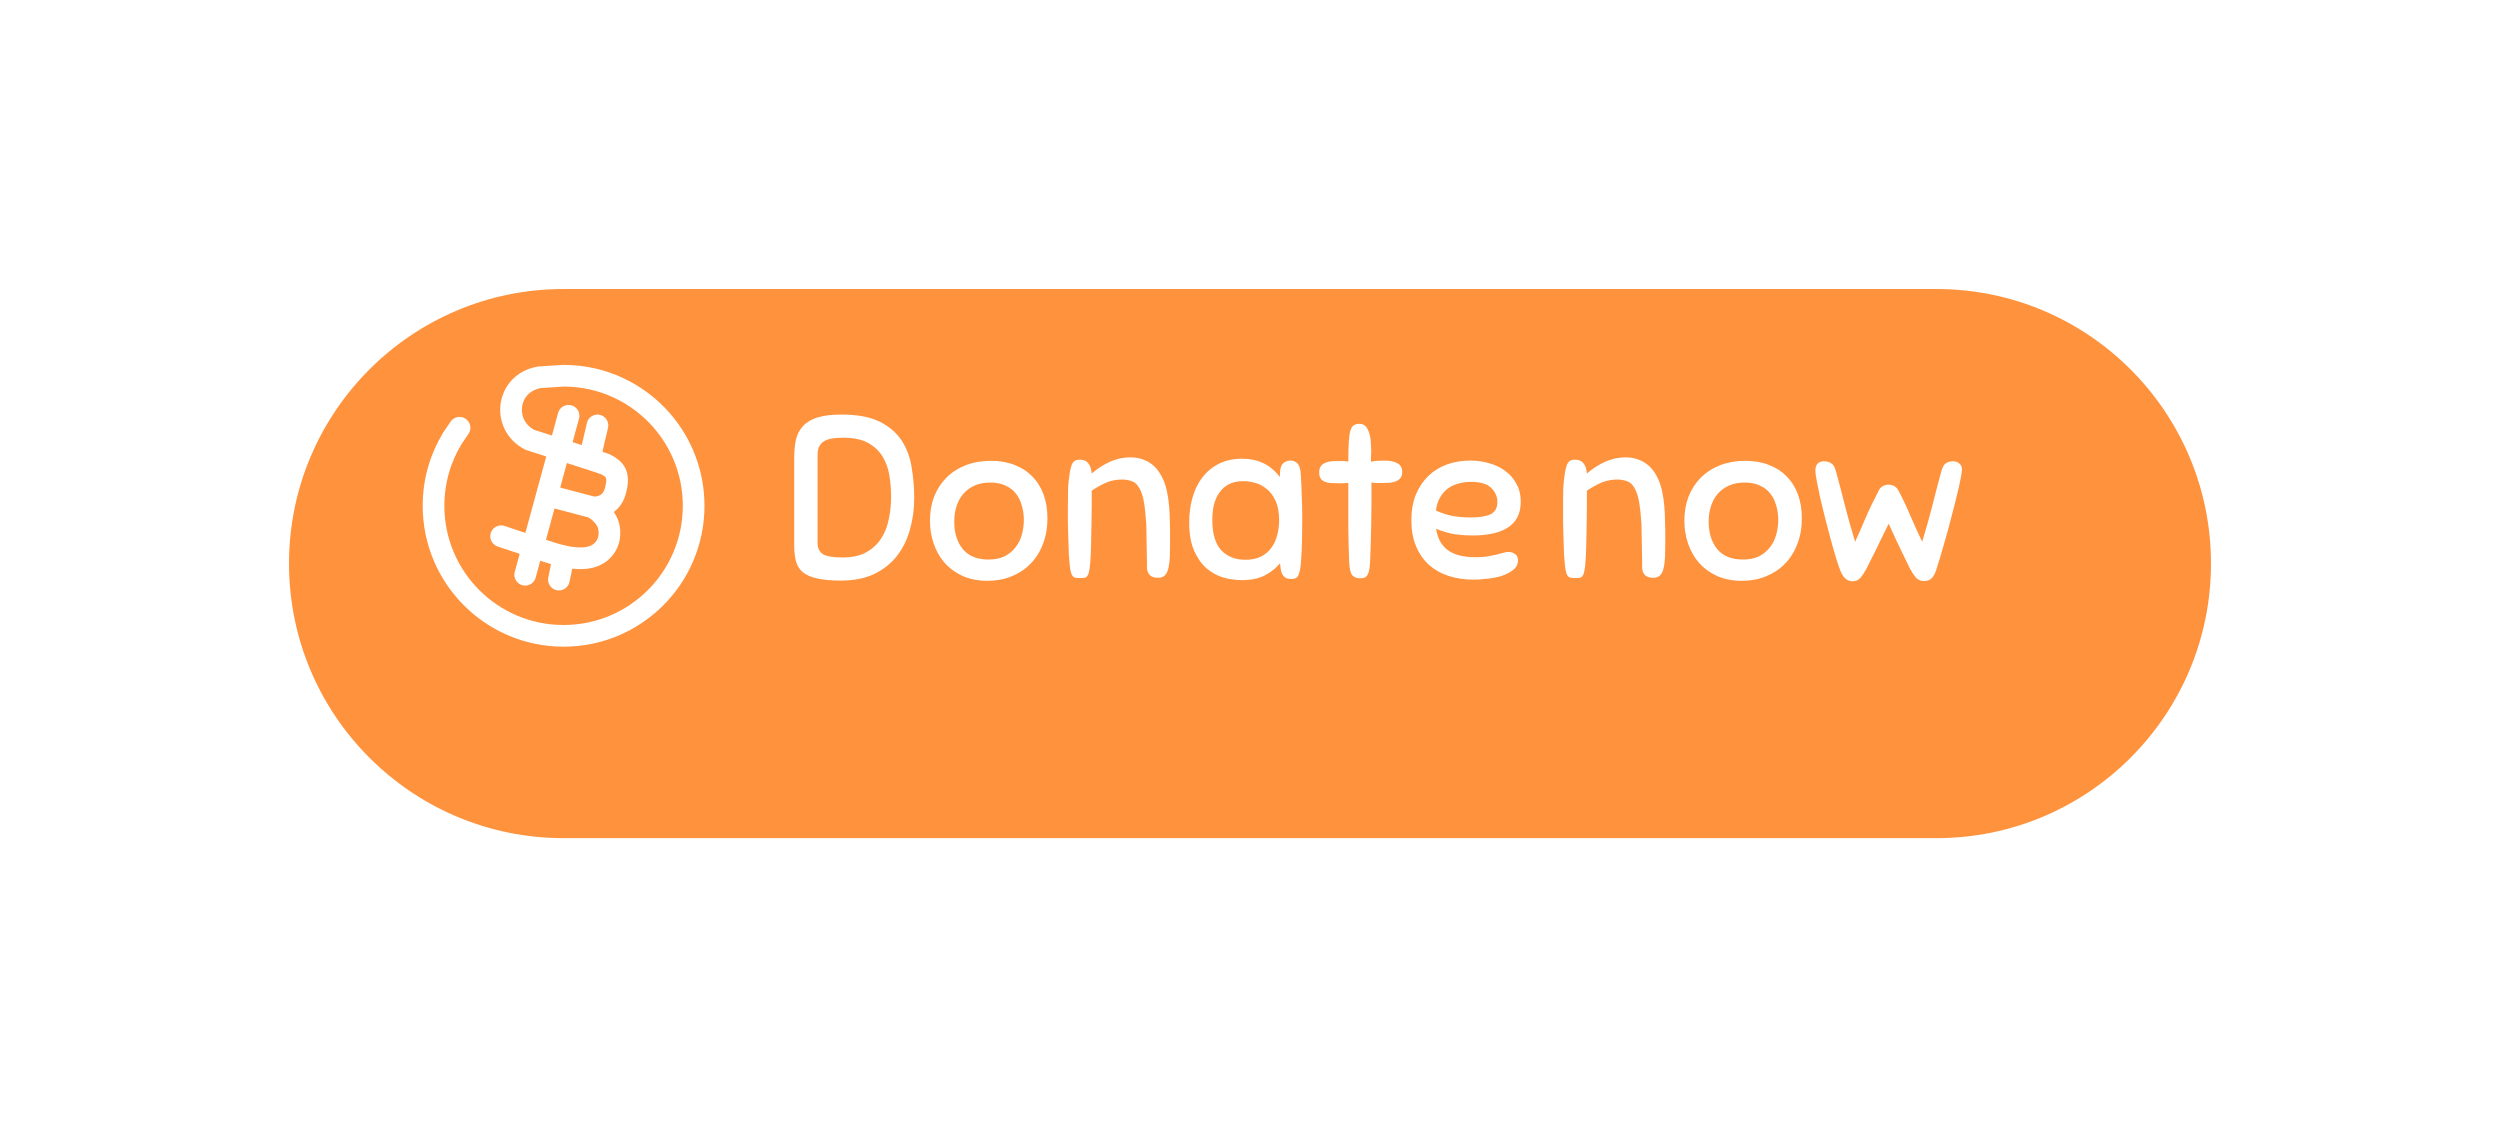 <svg width="173" height="78" viewBox="0 0 173 78" fill="none" xmlns="http://www.w3.org/2000/svg">
<g filter="url(#filter0_d)">
<path d="M20 35C20 24.507 28.507 16 39 16H134C144.493 16 153 24.507 153 35C153 45.493 144.493 54 134 54H39C28.507 54 20 45.493 20 35Z" fill="#FF923D"/>
</g>
<path d="M58.24 28.688C59.339 28.688 60.219 28.853 60.88 29.184C61.541 29.515 62.048 29.952 62.4 30.496C62.752 31.04 62.981 31.659 63.088 32.352C63.205 33.045 63.264 33.749 63.264 34.464C63.264 35.243 63.163 35.979 62.96 36.672C62.768 37.365 62.464 37.973 62.048 38.496C61.643 39.008 61.12 39.419 60.48 39.728C59.84 40.027 59.077 40.176 58.192 40.176C57.488 40.176 56.923 40.123 56.496 40.016C56.08 39.92 55.755 39.771 55.52 39.568C55.296 39.365 55.147 39.109 55.072 38.8C54.997 38.491 54.96 38.128 54.96 37.712V31.696C54.96 31.237 54.997 30.821 55.072 30.448C55.157 30.075 55.317 29.76 55.552 29.504C55.787 29.237 56.117 29.035 56.544 28.896C56.981 28.757 57.547 28.688 58.24 28.688ZM58.304 38.576C58.965 38.576 59.509 38.459 59.936 38.224C60.373 37.979 60.72 37.659 60.976 37.264C61.232 36.869 61.408 36.421 61.504 35.92C61.611 35.419 61.664 34.907 61.664 34.384C61.664 33.904 61.627 33.424 61.552 32.944C61.477 32.453 61.323 32.011 61.088 31.616C60.853 31.221 60.517 30.901 60.08 30.656C59.643 30.411 59.061 30.288 58.336 30.288C57.675 30.288 57.216 30.384 56.96 30.576C56.704 30.768 56.576 31.061 56.576 31.456V37.584C56.576 37.915 56.693 38.165 56.928 38.336C57.173 38.496 57.632 38.576 58.304 38.576ZM68.578 31.888C69.186 31.888 69.73 31.984 70.21 32.176C70.69 32.357 71.096 32.619 71.426 32.96C71.768 33.301 72.029 33.717 72.21 34.208C72.392 34.699 72.482 35.248 72.482 35.856C72.482 36.528 72.376 37.131 72.162 37.664C71.96 38.197 71.672 38.651 71.298 39.024C70.936 39.397 70.498 39.685 69.986 39.888C69.485 40.091 68.936 40.192 68.338 40.192C67.688 40.192 67.112 40.08 66.61 39.856C66.12 39.632 65.704 39.328 65.362 38.944C65.032 38.56 64.781 38.117 64.61 37.616C64.44 37.115 64.354 36.587 64.354 36.032C64.354 35.424 64.45 34.869 64.642 34.368C64.845 33.856 65.128 33.419 65.49 33.056C65.864 32.683 66.312 32.395 66.834 32.192C67.357 31.989 67.938 31.888 68.578 31.888ZM68.402 38.72C68.84 38.72 69.213 38.645 69.522 38.496C69.832 38.336 70.082 38.128 70.274 37.872C70.477 37.616 70.621 37.328 70.706 37.008C70.802 36.677 70.85 36.336 70.85 35.984C70.85 35.621 70.802 35.285 70.706 34.976C70.621 34.656 70.482 34.379 70.29 34.144C70.109 33.909 69.869 33.728 69.57 33.6C69.282 33.461 68.936 33.392 68.53 33.392C68.114 33.392 67.752 33.461 67.442 33.6C67.133 33.739 66.872 33.931 66.658 34.176C66.456 34.411 66.301 34.693 66.194 35.024C66.088 35.355 66.034 35.712 66.034 36.096C66.034 36.875 66.232 37.509 66.626 38C67.032 38.48 67.624 38.72 68.402 38.72ZM77.674 33.184C77.279 33.184 76.921 33.248 76.602 33.376C76.292 33.504 75.94 33.696 75.546 33.952C75.546 34.176 75.546 34.507 75.546 34.944C75.546 35.371 75.54 35.84 75.529 36.352C75.519 36.853 75.508 37.349 75.498 37.84C75.487 38.331 75.466 38.741 75.433 39.072C75.412 39.285 75.385 39.456 75.353 39.584C75.332 39.701 75.295 39.792 75.242 39.856C75.199 39.92 75.135 39.963 75.049 39.984C74.975 39.995 74.874 40 74.746 40C74.618 40 74.511 39.995 74.425 39.984C74.351 39.963 74.287 39.925 74.234 39.872C74.18 39.808 74.138 39.717 74.106 39.6C74.073 39.483 74.047 39.323 74.025 39.12C74.004 38.928 73.983 38.672 73.962 38.352C73.951 38.032 73.94 37.685 73.93 37.312C73.919 36.928 73.908 36.544 73.897 36.16C73.897 35.765 73.897 35.403 73.897 35.072C73.897 34.528 73.903 34.085 73.913 33.744C73.935 33.403 73.967 33.099 74.01 32.832C74.073 32.384 74.159 32.101 74.266 31.984C74.372 31.867 74.516 31.808 74.698 31.808C74.964 31.808 75.162 31.883 75.29 32.032C75.428 32.181 75.513 32.427 75.546 32.768C75.94 32.427 76.362 32.155 76.809 31.952C77.268 31.749 77.737 31.648 78.218 31.648C78.676 31.648 79.092 31.755 79.466 31.968C79.85 32.181 80.164 32.528 80.409 33.008C80.559 33.296 80.671 33.616 80.746 33.968C80.82 34.309 80.874 34.672 80.906 35.056C80.916 35.227 80.927 35.397 80.938 35.568C80.948 35.728 80.954 35.904 80.954 36.096C80.964 36.277 80.969 36.485 80.969 36.72C80.969 36.955 80.969 37.232 80.969 37.552C80.969 37.893 80.964 38.213 80.954 38.512C80.943 38.811 80.911 39.072 80.858 39.296C80.815 39.509 80.735 39.68 80.618 39.808C80.5 39.925 80.34 39.984 80.138 39.984C79.647 39.984 79.391 39.749 79.37 39.28C79.37 39.248 79.37 39.115 79.37 38.88C79.37 38.635 79.364 38.352 79.353 38.032C79.353 37.712 79.348 37.387 79.338 37.056C79.338 36.725 79.332 36.453 79.322 36.24C79.311 36.069 79.295 35.888 79.273 35.696C79.263 35.493 79.242 35.291 79.21 35.088C79.188 34.885 79.156 34.693 79.114 34.512C79.071 34.32 79.017 34.149 78.954 34C78.804 33.648 78.618 33.424 78.394 33.328C78.169 33.232 77.93 33.184 77.674 33.184ZM89.38 40.064C89.209 40.064 89.07 40.037 88.964 39.984C88.868 39.92 88.793 39.84 88.74 39.744C88.686 39.648 88.649 39.536 88.628 39.408C88.606 39.269 88.59 39.125 88.58 38.976C88.313 39.307 87.966 39.584 87.54 39.808C87.124 40.032 86.59 40.144 85.94 40.144C85.524 40.144 85.097 40.085 84.66 39.968C84.233 39.84 83.844 39.627 83.492 39.328C83.14 39.019 82.852 38.608 82.628 38.096C82.404 37.584 82.292 36.939 82.292 36.16C82.292 35.552 82.366 34.981 82.516 34.448C82.665 33.915 82.889 33.451 83.188 33.056C83.497 32.651 83.881 32.331 84.34 32.096C84.798 31.861 85.337 31.744 85.956 31.744C86.5 31.744 86.985 31.845 87.412 32.048C87.838 32.24 88.222 32.56 88.564 33.008C88.564 32.88 88.569 32.752 88.58 32.624C88.59 32.485 88.617 32.363 88.66 32.256C88.713 32.139 88.793 32.048 88.9 31.984C89.006 31.909 89.15 31.872 89.332 31.872C89.492 31.872 89.641 31.936 89.78 32.064C89.918 32.192 89.998 32.469 90.02 32.896C90.052 33.461 90.073 33.968 90.084 34.416C90.105 34.864 90.116 35.328 90.116 35.808C90.116 36.395 90.11 36.933 90.1 37.424C90.089 37.915 90.062 38.437 90.02 38.992C89.998 39.237 89.966 39.435 89.924 39.584C89.892 39.723 89.849 39.829 89.796 39.904C89.742 39.968 89.678 40.011 89.604 40.032C89.529 40.053 89.454 40.064 89.38 40.064ZM88.516 36C88.516 35.445 88.43 34.992 88.26 34.64C88.1 34.288 87.892 34.016 87.636 33.824C87.39 33.621 87.124 33.483 86.836 33.408C86.548 33.333 86.281 33.296 86.036 33.296C85.652 33.296 85.321 33.365 85.044 33.504C84.777 33.643 84.558 33.835 84.388 34.08C84.217 34.315 84.089 34.597 84.004 34.928C83.929 35.248 83.892 35.6 83.892 35.984C83.892 36.923 84.094 37.616 84.5 38.064C84.916 38.512 85.476 38.736 86.18 38.736C86.596 38.736 86.948 38.667 87.236 38.528C87.534 38.379 87.774 38.181 87.956 37.936C88.148 37.691 88.286 37.403 88.372 37.072C88.468 36.731 88.516 36.373 88.516 36ZM93.368 38.96C93.336 38.288 93.314 37.493 93.304 36.576C93.304 35.648 93.304 34.597 93.304 33.424C93.197 33.435 93.069 33.44 92.92 33.44C92.781 33.44 92.669 33.44 92.584 33.44C92.392 33.44 92.216 33.435 92.056 33.424C91.906 33.413 91.773 33.381 91.656 33.328C91.538 33.275 91.448 33.2 91.384 33.104C91.32 32.997 91.288 32.853 91.288 32.672C91.288 32.16 91.672 31.904 92.44 31.904C92.557 31.904 92.701 31.904 92.872 31.904C93.042 31.904 93.186 31.915 93.304 31.936C93.304 31.371 93.314 30.917 93.336 30.576C93.357 30.235 93.394 29.973 93.448 29.792C93.512 29.6 93.592 29.477 93.688 29.424C93.794 29.36 93.928 29.328 94.088 29.328C94.258 29.328 94.397 29.387 94.504 29.504C94.61 29.621 94.69 29.771 94.744 29.952C94.808 30.133 94.845 30.336 94.856 30.56C94.877 30.784 94.888 31.003 94.888 31.216C94.888 31.365 94.882 31.504 94.872 31.632C94.872 31.749 94.872 31.856 94.872 31.952C95.021 31.909 95.176 31.888 95.336 31.888C95.496 31.877 95.65 31.872 95.8 31.872C96.194 31.872 96.498 31.936 96.712 32.064C96.925 32.181 97.032 32.379 97.032 32.656C97.032 32.827 96.994 32.965 96.92 33.072C96.845 33.168 96.744 33.243 96.616 33.296C96.498 33.349 96.354 33.387 96.184 33.408C96.024 33.419 95.848 33.424 95.656 33.424C95.549 33.424 95.426 33.424 95.288 33.424C95.149 33.424 95.021 33.413 94.904 33.392C94.904 33.957 94.904 34.475 94.904 34.944C94.904 35.413 94.898 35.867 94.888 36.304C94.877 36.731 94.866 37.157 94.856 37.584C94.845 38.011 94.829 38.464 94.808 38.944C94.797 39.2 94.77 39.397 94.728 39.536C94.696 39.675 94.648 39.781 94.584 39.856C94.52 39.931 94.445 39.979 94.36 40C94.285 40.011 94.194 40.016 94.088 40.016C93.896 40.016 93.73 39.952 93.592 39.824C93.464 39.685 93.389 39.397 93.368 38.96ZM101.891 37.056C101.517 37.056 101.123 37.029 100.707 36.976C100.301 36.912 99.859 36.784 99.379 36.592C99.475 37.243 99.741 37.733 100.179 38.064C100.627 38.395 101.267 38.56 102.099 38.56C102.397 38.56 102.664 38.544 102.899 38.512C103.144 38.469 103.357 38.427 103.539 38.384C103.72 38.331 103.88 38.288 104.019 38.256C104.157 38.213 104.285 38.192 104.403 38.192C104.552 38.192 104.696 38.24 104.835 38.336C104.973 38.421 105.043 38.571 105.043 38.784C105.043 39.051 104.931 39.269 104.707 39.44C104.493 39.611 104.227 39.749 103.907 39.856C103.597 39.952 103.267 40.016 102.915 40.048C102.563 40.091 102.253 40.112 101.987 40.112C101.357 40.112 100.776 40.027 100.243 39.856C99.72 39.685 99.267 39.429 98.883 39.088C98.499 38.736 98.2 38.304 97.987 37.792C97.773 37.28 97.667 36.683 97.667 36C97.667 35.339 97.768 34.752 97.971 34.24C98.184 33.728 98.472 33.296 98.835 32.944C99.197 32.592 99.624 32.325 100.115 32.144C100.616 31.963 101.155 31.872 101.731 31.872C102.179 31.872 102.611 31.931 103.027 32.048C103.453 32.165 103.827 32.341 104.147 32.576C104.477 32.811 104.739 33.109 104.931 33.472C105.133 33.824 105.235 34.24 105.235 34.72C105.235 35.147 105.155 35.509 104.995 35.808C104.835 36.107 104.605 36.347 104.307 36.528C104.019 36.709 103.667 36.843 103.251 36.928C102.845 37.013 102.392 37.056 101.891 37.056ZM101.779 33.344C101.491 33.344 101.213 33.381 100.947 33.456C100.68 33.52 100.435 33.632 100.211 33.792C99.997 33.941 99.816 34.144 99.667 34.4C99.517 34.645 99.416 34.955 99.363 35.328C99.768 35.509 100.163 35.637 100.547 35.712C100.931 35.776 101.336 35.808 101.763 35.808C102.392 35.808 102.856 35.733 103.155 35.584C103.464 35.424 103.619 35.141 103.619 34.736C103.619 34.363 103.475 34.037 103.187 33.76C102.909 33.483 102.44 33.344 101.779 33.344ZM111.941 33.184C111.546 33.184 111.189 33.248 110.869 33.376C110.56 33.504 110.208 33.696 109.813 33.952C109.813 34.176 109.813 34.507 109.813 34.944C109.813 35.371 109.808 35.84 109.797 36.352C109.786 36.853 109.776 37.349 109.765 37.84C109.754 38.331 109.733 38.741 109.701 39.072C109.68 39.285 109.653 39.456 109.621 39.584C109.6 39.701 109.562 39.792 109.509 39.856C109.466 39.92 109.402 39.963 109.317 39.984C109.242 39.995 109.141 40 109.013 40C108.885 40 108.778 39.995 108.693 39.984C108.618 39.963 108.554 39.925 108.501 39.872C108.448 39.808 108.405 39.717 108.373 39.6C108.341 39.483 108.314 39.323 108.293 39.12C108.272 38.928 108.25 38.672 108.229 38.352C108.218 38.032 108.208 37.685 108.197 37.312C108.186 36.928 108.176 36.544 108.165 36.16C108.165 35.765 108.165 35.403 108.165 35.072C108.165 34.528 108.17 34.085 108.181 33.744C108.202 33.403 108.234 33.099 108.277 32.832C108.341 32.384 108.426 32.101 108.533 31.984C108.64 31.867 108.784 31.808 108.965 31.808C109.232 31.808 109.429 31.883 109.557 32.032C109.696 32.181 109.781 32.427 109.813 32.768C110.208 32.427 110.629 32.155 111.077 31.952C111.536 31.749 112.005 31.648 112.485 31.648C112.944 31.648 113.36 31.755 113.733 31.968C114.117 32.181 114.432 32.528 114.677 33.008C114.826 33.296 114.938 33.616 115.013 33.968C115.088 34.309 115.141 34.672 115.173 35.056C115.184 35.227 115.194 35.397 115.205 35.568C115.216 35.728 115.221 35.904 115.221 36.096C115.232 36.277 115.237 36.485 115.237 36.72C115.237 36.955 115.237 37.232 115.237 37.552C115.237 37.893 115.232 38.213 115.221 38.512C115.21 38.811 115.178 39.072 115.125 39.296C115.082 39.509 115.002 39.68 114.885 39.808C114.768 39.925 114.608 39.984 114.405 39.984C113.914 39.984 113.658 39.749 113.637 39.28C113.637 39.248 113.637 39.115 113.637 38.88C113.637 38.635 113.632 38.352 113.621 38.032C113.621 37.712 113.616 37.387 113.605 37.056C113.605 36.725 113.6 36.453 113.589 36.24C113.578 36.069 113.562 35.888 113.541 35.696C113.53 35.493 113.509 35.291 113.477 35.088C113.456 34.885 113.424 34.693 113.381 34.512C113.338 34.32 113.285 34.149 113.221 34C113.072 33.648 112.885 33.424 112.661 33.328C112.437 33.232 112.197 33.184 111.941 33.184ZM120.783 31.888C121.391 31.888 121.935 31.984 122.415 32.176C122.895 32.357 123.301 32.619 123.631 32.96C123.973 33.301 124.234 33.717 124.415 34.208C124.597 34.699 124.687 35.248 124.687 35.856C124.687 36.528 124.581 37.131 124.367 37.664C124.165 38.197 123.877 38.651 123.503 39.024C123.141 39.397 122.703 39.685 122.191 39.888C121.69 40.091 121.141 40.192 120.543 40.192C119.893 40.192 119.317 40.08 118.815 39.856C118.325 39.632 117.909 39.328 117.567 38.944C117.237 38.56 116.986 38.117 116.815 37.616C116.645 37.115 116.559 36.587 116.559 36.032C116.559 35.424 116.655 34.869 116.847 34.368C117.05 33.856 117.333 33.419 117.695 33.056C118.069 32.683 118.517 32.395 119.039 32.192C119.562 31.989 120.143 31.888 120.783 31.888ZM120.607 38.72C121.045 38.72 121.418 38.645 121.727 38.496C122.037 38.336 122.287 38.128 122.479 37.872C122.682 37.616 122.826 37.328 122.911 37.008C123.007 36.677 123.055 36.336 123.055 35.984C123.055 35.621 123.007 35.285 122.911 34.976C122.826 34.656 122.687 34.379 122.495 34.144C122.314 33.909 122.074 33.728 121.775 33.6C121.487 33.461 121.141 33.392 120.735 33.392C120.319 33.392 119.957 33.461 119.647 33.6C119.338 33.739 119.077 33.931 118.863 34.176C118.661 34.411 118.506 34.693 118.399 35.024C118.293 35.355 118.239 35.712 118.239 36.096C118.239 36.875 118.437 37.509 118.831 38C119.237 38.48 119.829 38.72 120.607 38.72ZM130.007 33.952C130.071 33.813 130.161 33.712 130.279 33.648C130.407 33.573 130.545 33.536 130.695 33.536C130.823 33.536 130.945 33.568 131.063 33.632C131.191 33.696 131.292 33.797 131.367 33.936C131.676 34.512 131.953 35.099 132.199 35.696C132.455 36.283 132.727 36.88 133.015 37.488C133.281 36.624 133.516 35.792 133.719 34.992C133.921 34.181 134.129 33.387 134.343 32.608C134.417 32.331 134.519 32.149 134.647 32.064C134.775 31.968 134.94 31.92 135.143 31.92C135.324 31.92 135.473 31.973 135.591 32.08C135.708 32.176 135.767 32.309 135.767 32.48C135.767 32.619 135.729 32.864 135.655 33.216C135.591 33.557 135.5 33.957 135.383 34.416C135.276 34.864 135.153 35.344 135.015 35.856C134.887 36.368 134.753 36.859 134.615 37.328C134.487 37.797 134.364 38.224 134.247 38.608C134.129 38.992 134.039 39.28 133.975 39.472C133.889 39.717 133.788 39.899 133.671 40.016C133.553 40.144 133.372 40.208 133.127 40.208C132.903 40.208 132.716 40.123 132.567 39.952C132.417 39.771 132.279 39.557 132.151 39.312C132.108 39.227 132.039 39.083 131.943 38.88C131.847 38.677 131.729 38.437 131.591 38.16C131.463 37.883 131.319 37.579 131.159 37.248C131.009 36.917 130.855 36.581 130.695 36.24C130.535 36.581 130.369 36.917 130.199 37.248C130.039 37.579 129.889 37.888 129.751 38.176C129.612 38.453 129.489 38.693 129.383 38.896C129.287 39.099 129.217 39.243 129.175 39.328C129.047 39.573 128.908 39.787 128.759 39.968C128.62 40.139 128.433 40.224 128.199 40.224C127.825 40.224 127.543 39.979 127.351 39.488C127.276 39.296 127.18 39.013 127.063 38.64C126.945 38.256 126.823 37.829 126.695 37.36C126.567 36.891 126.439 36.405 126.311 35.904C126.183 35.392 126.065 34.912 125.959 34.464C125.863 34.016 125.783 33.621 125.719 33.28C125.655 32.939 125.623 32.693 125.623 32.544C125.623 32.363 125.671 32.213 125.767 32.096C125.873 31.979 126.023 31.92 126.215 31.92C126.428 31.92 126.599 31.968 126.727 32.064C126.865 32.149 126.972 32.331 127.047 32.608C127.26 33.387 127.468 34.181 127.671 34.992C127.873 35.792 128.108 36.624 128.375 37.488C128.609 36.976 128.844 36.443 129.079 35.888C129.313 35.333 129.623 34.688 130.007 33.952Z" fill="white"/>
<path d="M41.01 35.107C41.01 35.107 42.267 35.253 42.6 33.92C42.867 32.853 42.6 32.48 41.88 32.12L40.8 31.76M41.01 35.107C41.01 35.107 41.677 35.44 42.01 36.107C42.221 36.528 42.344 37.44 41.677 38.107C41.027 38.756 39.956 38.703 39.01 38.494M41.01 35.107L37.844 34.273M34.677 37.107L37.677 38.107C38.027 38.224 38.501 38.381 39.01 38.494M39.344 28.773L36.344 39.773M41.344 29.44L40.8 31.76M40.8 31.76L36.677 30.44C34.677 29.44 35.01 26.495 37.344 26.107L39 26C41.715 26 44.149 27.202 45.8 29.103C47.17 30.683 48 32.745 48 35C48 39.971 43.971 44 39 44C34.029 44 30 39.971 30 35C30 33.296 30.473 31.703 31.296 30.345L31.8 29.6M39.01 38.494L38.677 40.107" stroke="white" stroke-width="1.5" stroke-linecap="round" stroke-linejoin="round"/>
<defs>
<filter id="filter0_d" x="0" y="0" width="173" height="78" filterUnits="userSpaceOnUse" color-interpolation-filters="sRGB">
<feFlood flood-opacity="0" result="BackgroundImageFix"/>
<feColorMatrix in="SourceAlpha" type="matrix" values="0 0 0 0 0 0 0 0 0 0 0 0 0 0 0 0 0 0 127 0"/>
<feOffset dy="4"/>
<feGaussianBlur stdDeviation="10"/>
<feColorMatrix type="matrix" values="0 0 0 0 0 0 0 0 0 0 0 0 0 0 0 0 0 0 0.1 0"/>
<feBlend mode="normal" in2="BackgroundImageFix" result="effect1_dropShadow"/>
<feBlend mode="normal" in="SourceGraphic" in2="effect1_dropShadow" result="shape"/>
</filter>
</defs>
</svg>
